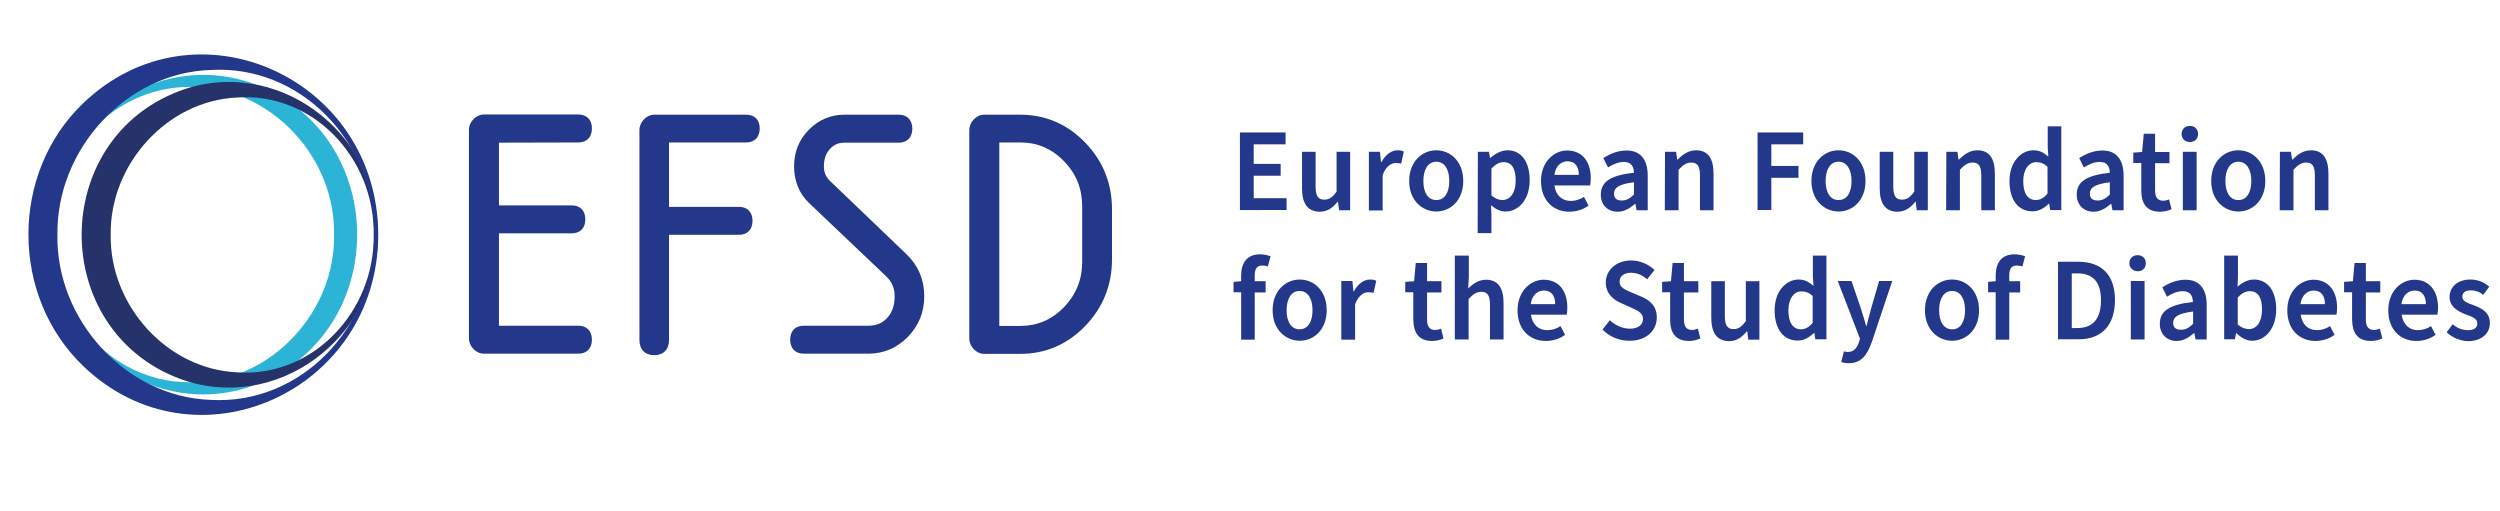<?xml version="1.0" encoding="UTF-8" standalone="no"?>
<!-- Generator: $$$/GeneralStr/196=Adobe Illustrator 27.6.0, SVG Export Plug-In . SVG Version: 6.00 Build 0)  -->

<svg
   version="1.1"
   id="Ebene_1"
   x="0px"
   y="0px"
   viewBox="0 0 1810.1 370"
   xml:space="preserve"
   sodipodi:docname="efsd-logo.svg"
   inkscape:export-filename="efsd-logo.png"
   inkscape:export-xdpi="300.20001"
   inkscape:export-ydpi="300.20001"
   width="1810.1"
   height="370"
   inkscape:version="1.2.1 (9c6d41e4, 2022-07-14)"
   xmlns:inkscape="http://www.inkscape.org/namespaces/inkscape"
   xmlns:sodipodi="http://sodipodi.sourceforge.net/DTD/sodipodi-0.dtd"
   xmlns:xlink="http://www.w3.org/1999/xlink"
   xmlns="http://www.w3.org/2000/svg"
   xmlns:svg="http://www.w3.org/2000/svg"><defs
   id="defs249" /><sodipodi:namedview
   id="namedview247"
   pagecolor="#ffffff"
   bordercolor="#000000"
   borderopacity="0.25"
   inkscape:showpageshadow="2"
   inkscape:pageopacity="0.0"
   inkscape:pagecheckerboard="0"
   inkscape:deskcolor="#d1d1d1"
   showgrid="false"
   inkscape:zoom="0.3362594"
   inkscape:cx="1061.6804"
   inkscape:cy="637.90038"
   inkscape:window-width="1440"
   inkscape:window-height="847"
   inkscape:window-x="2"
   inkscape:window-y="25"
   inkscape:window-maximized="0"
   inkscape:current-layer="Ebene_1" />
<style
   type="text/css"
   id="style139">
	.st0{fill:#24388B;}
	.st1{fill:#2CB4D7;}
	.st2{clip-path:url(#SVGID_00000097492302981073236390000002574149085978026648_);}
	.st3{fill:#26336A;}
</style>
<g
   id="EFSD"
   transform="matrix(1.489,0,0,1.534,20.584,39.476)">
	<path
   class="st0"
   d="m 267.4,41.5 c 4.1,0 6.6,-2.5 6.6,-6.6 0,-4.1 -2.5,-6.6 -6.6,-6.6 h -45.9 c -1.9,0 -3.7,0.8 -5.1,2.2 -1.4,1.4 -2.2,3.2 -2.2,5.1 v 98.3 c 0,1.9 0.8,3.7 2.2,5.1 1.4,1.4 3.2,2.2 5.1,2.2 h 45.9 c 4.1,0 6.6,-2.5 6.6,-6.6 0,-4.1 -2.5,-6.6 -6.6,-6.6 H 228.8 V 84.4 h 35.4 c 4.1,0 6.6,-2.5 6.6,-6.6 0,-4.1 -2.5,-6.6 -6.6,-6.6 H 228.8 V 41.6 Z"
   id="path141" />
	<path
   class="st0"
   d="m 349,28.4 h -44.6 c -1.9,0 -3.7,0.8 -5.1,2.2 -1.4,1.4 -2.2,3.2 -2.2,5.1 v 99 c 0,4.5 2.7,7.2 7.2,7.2 4.5,0 7.2,-2.7 7.2,-7.2 V 85.1 h 34 c 4.1,0 6.6,-2.5 6.6,-6.6 0,-4.1 -2.5,-6.6 -6.6,-6.6 h -34 V 41.5 H 349 c 4.1,0 6.6,-2.5 6.6,-6.6 0,-4.1 -2.5,-6.5 -6.6,-6.5 z"
   id="path143" />
	<path
   class="st0"
   d="m 389.7,59.6 c -1.9,-1.8 -2.9,-4 -2.9,-6.8 0,-3.5 1,-6.2 3,-8.3 1.9,-2 4.2,-2.9 7,-2.9 h 26.4 c 4.1,0 6.6,-2.5 6.6,-6.6 0,-4.1 -2.5,-6.6 -6.6,-6.6 h -26.4 c -6.7,0 -12.5,2.4 -17.3,7.1 -4.8,4.7 -7.2,10.5 -7.2,17.3 0,6.8 2.5,12.9 7.3,17.3 l 37.5,34.6 c 2.8,2.6 4.1,5.6 4.1,9.3 0,4.5 -1.2,7.9 -3.8,10.5 -2.3,2.4 -5.3,3.5 -9,3.5 H 377 c -4.1,0 -6.6,2.5 -6.6,6.6 0,4.1 2.5,6.6 6.6,6.6 h 31.4 c 7.5,0 13.9,-2.7 19.2,-7.9 5.3,-5.3 8,-11.7 8,-19.2 0,-7.8 -2.9,-14.5 -8.7,-19.9 z"
   id="path145" />
	<path
   class="st0"
   d="m 512.4,71.8 v 26 c 0,8.4 -2.9,15.4 -8.8,21.4 -6,6 -13,8.9 -21.4,8.9 H 472.1 V 41.5 h 10.1 c 8.4,0 15.4,2.9 21.4,8.9 6,6 8.8,13 8.8,21.4 z m 1.4,-30.3 C 505.1,32.8 494.5,28.4 482.2,28.4 h -17.4 c -1.9,0 -3.7,0.8 -5.1,2.2 -1.4,1.4 -2.2,3.2 -2.2,5.1 V 134 c 0,1.9 0.8,3.7 2.2,5.1 1.4,1.4 3.2,2.2 5.1,2.2 h 17.4 c 12.3,0 22.9,-4.4 31.6,-13.1 8.7,-8.7 13.1,-19.3 13.1,-31.6 V 73.1 c 0,-12.3 -4.4,-22.9 -13.1,-31.6 z"
   id="path147" />
	<path
   class="st1"
   d="m 11.2,85 c -0.4,38.9 31.6,71.7 70.6,69.6 36.6,-1 67.5,-33.4 66.8,-69.6 C 149.3,48.7 118.4,16.5 81.8,15.4 42.9,13.3 10.9,46.1 11.2,85 Z M 9.3,85 C 8.7,33.3 62.4,-4.1 111.1,14.4 c 65,24.8 65,116.4 0,141.2 C 62.4,174.2 8.7,136.7 9.3,85 Z"
   id="path149" />
	<g
   id="g163">
		<defs
   id="defs152">
			<rect
   id="SVGID_1_"
   x="-27.2"
   y="-14.2"
   width="595.3"
   height="198.4" />
		</defs>
		<clipPath
   id="SVGID_00000043447851747501002710000005053018917649882533_">
			<use
   xlink:href="#SVGID_1_"
   style="overflow:visible"
   id="use154" />
		</clipPath>
		<g
   clip-path="url(#SVGID_00000043447851747501002710000005053018917649882533_)"
   id="g161">
			<path
   class="st3"
   d="m 167.9,85.1 c 0.5,-36.6 -30,-67.4 -66.5,-64.8 -34,1.5 -61.9,31.5 -61.4,64.8 -0.5,33.4 27.4,63.4 61.4,64.9 36.5,2.5 67,-28.3 66.5,-64.9 z m 2,0 c 0.4,49.1 -50,84.9 -96.7,67.8 C 10.1,129.5 10.1,40.7 73.2,17.3 119.9,0.1 170.4,36 169.9,85.1 Z"
   id="path157" />
			<path
   class="st0"
   d="M 168.1,85.1 C 168.6,41.3 132.2,4.7 88.5,7.3 47.6,8.6 13.5,44.7 14.1,85.1 c -0.7,40.3 33.4,76.5 74.4,77.9 43.8,2.5 80.1,-34.2 79.6,-77.9 z m 2,0 C 169.9,159.1 81.1,197.9 26.6,147 -8.8,114 -8.9,56.1 26.5,23.1 81.1,-27.9 169.9,11 170.1,85.1 Z"
   id="path159" />
		</g>
	</g>
</g>
<g
   id="g244"
   transform="matrix(1.489,0,0,1.534,20.584,39.476)">
	<path
   class="st0"
   d="m 589.2,36.8 h 22.1 v 5.6 h -15.5 v 9.2 h 13.1 v 5.6 h -13.1 v 10.6 h 16 v 5.6 H 589.1 V 36.8 Z"
   id="path166" />
	<path
   class="st0"
   d="M 619.3,63.2 V 45.9 h 6.6 v 16.4 c 0,4.5 1.3,6.2 4.2,6.2 2.4,0 4,-1.1 6,-3.8 V 45.9 h 6.6 v 27.6 h -5.4 l -0.5,-4 h -0.2 c -2.4,2.9 -5,4.7 -8.8,4.7 -5.9,-0.1 -8.5,-4.1 -8.5,-11 z"
   id="path168" />
	<path
   class="st0"
   d="m 651.8,45.9 h 5.4 l 0.5,4.9 h 0.2 c 2,-3.6 4.9,-5.6 7.8,-5.6 1.4,0 2.3,0.2 3.1,0.6 l -1.3,5.7 c -0.8,-0.2 -1.5,-0.3 -2.6,-0.3 -2.2,0 -4.8,1.5 -6.4,5.7 v 16.7 h -6.7 z"
   id="path170" />
	<path
   class="st0"
   d="m 671.4,59.7 c 0,-9.2 6.3,-14.5 13.2,-14.5 6.9,0 13.1,5.3 13.1,14.5 0,9.2 -6.3,14.4 -13.1,14.4 -6.8,0 -13.2,-5.2 -13.2,-14.4 z m 19.5,0 c 0,-5.5 -2.3,-9.1 -6.3,-9.1 -4,0 -6.3,3.6 -6.3,9.1 0,5.5 2.3,9 6.3,9 4,0 6.3,-3.5 6.3,-9 z"
   id="path172" />
	<path
   class="st0"
   d="m 704.8,45.9 h 5.4 l 0.5,2.9 h 0.2 c 2.3,-2 5.3,-3.6 8.3,-3.6 6.8,0 10.8,5.5 10.8,14.1 0,9.4 -5.6,14.8 -11.7,14.8 -2.5,0 -4.9,-1.1 -7.1,-3 l 0.2,4.6 v 8.6 h -6.7 z m 18.4,13.5 c 0,-5.4 -1.8,-8.6 -5.9,-8.6 -2,0 -3.8,0.9 -5.9,3 v 12.7 c 1.9,1.6 3.8,2.2 5.4,2.2 3.6,-0.1 6.4,-3.2 6.4,-9.3 z"
   id="path174" />
	<path
   class="st0"
   d="m 735.5,59.7 c 0,-9 6.3,-14.4 12.7,-14.4 7.5,0 11.5,5.4 11.5,13.1 0,1.3 -0.1,2.4 -0.3,3.4 H 742 c 0.7,4.6 3.6,7.3 8,7.3 2.3,0 4.5,-0.7 6.4,-1.9 l 2.2,4.1 c -2.6,1.9 -5.9,2.9 -9.5,2.9 -7.6,-0.1 -13.6,-5.3 -13.6,-14.5 z m 18.4,-2.9 c 0,-4 -1.9,-6.4 -5.5,-6.4 -3.1,0 -5.8,2.2 -6.4,6.4 z"
   id="path176" />
	<path
   class="st0"
   d="m 764.6,66.1 c 0,-6.1 4.8,-9.1 16.1,-10.3 -0.1,-2.8 -1.2,-5.1 -4.9,-5.1 -2.7,0 -5.3,1.1 -7.7,2.6 l -2.3,-4.4 c 3,-1.9 6.9,-3.6 11.3,-3.6 6.8,0 10.3,4.3 10.3,11.9 V 73.5 H 782 l -0.6,-3 h -0.2 c -2.5,2.1 -5.2,3.7 -8.4,3.7 -4.9,0 -8.3,-3.3 -8.2,-8.1 z m 16.1,0 v -5.8 c -7.5,0.9 -9.7,2.6 -9.7,5.4 0,2.4 1.6,3.2 3.8,3.2 2.2,0 3.9,-0.9 5.9,-2.8 z"
   id="path178" />
	<path
   class="st0"
   d="m 795.8,45.9 h 5.4 l 0.5,3.7 h 0.2 c 2.5,-2.4 5.3,-4.4 9,-4.4 5.9,0 8.5,4 8.5,11 v 17.3 h -6.6 V 57.1 c 0,-4.5 -1.3,-6.1 -4.2,-6.1 -2.4,0 -4,1.1 -6.2,3.4 v 19.1 h -6.7 z"
   id="path180" />
	<path
   class="st0"
   d="M 840.8,36.8 H 863 v 5.6 h -15.5 v 10.2 h 13.2 v 5.6 h -13.2 v 15.2 h -6.7 z"
   id="path182" />
	<path
   class="st0"
   d="m 867,59.7 c 0,-9.2 6.3,-14.5 13.2,-14.5 6.9,0 13.1,5.3 13.1,14.5 0,9.2 -6.3,14.4 -13.1,14.4 -6.8,0 -13.2,-5.2 -13.2,-14.4 z m 19.5,0 c 0,-5.5 -2.3,-9.1 -6.3,-9.1 -4,0 -6.3,3.6 -6.3,9.1 0,5.5 2.3,9 6.3,9 4,0 6.3,-3.5 6.3,-9 z"
   id="path184" />
	<path
   class="st0"
   d="M 900.2,63.2 V 45.9 h 6.6 v 16.4 c 0,4.5 1.3,6.2 4.2,6.2 2.4,0 4,-1.1 6,-3.8 V 45.9 h 6.6 v 27.6 h -5.4 l -0.5,-4 h -0.2 c -2.4,2.9 -5,4.7 -8.8,4.7 -5.9,-0.1 -8.5,-4.1 -8.5,-11 z"
   id="path186" />
	<path
   class="st0"
   d="m 932.6,45.9 h 5.4 l 0.5,3.7 h 0.2 c 2.5,-2.4 5.3,-4.4 9,-4.4 5.9,0 8.5,4 8.5,11 v 17.3 h -6.6 V 57.1 c 0,-4.5 -1.3,-6.1 -4.2,-6.1 -2.4,0 -4,1.1 -6.2,3.4 v 19.1 h -6.7 z"
   id="path188" />
	<path
   class="st0"
   d="m 963.3,59.7 c 0,-9 5.6,-14.5 11.7,-14.5 3.1,0 5,1.2 7.2,3 l -0.3,-4.4 v -9.9 h 6.6 v 39.5 h -5.4 l -0.5,-3 h -0.2 c -2,2 -4.8,3.6 -7.7,3.6 -7,0.1 -11.4,-5.2 -11.4,-14.3 z m 18.5,5.9 V 53 c -1.8,-1.7 -3.6,-2.2 -5.5,-2.2 -3.4,0 -6.3,3.2 -6.3,8.9 0,5.9 2.2,9 6.2,9 2.1,-0.1 3.9,-1 5.6,-3.1 z"
   id="path190" />
	<path
   class="st0"
   d="m 996,66.1 c 0,-6.1 4.8,-9.1 16.1,-10.3 -0.1,-2.8 -1.2,-5.1 -4.9,-5.1 -2.7,0 -5.3,1.1 -7.7,2.6 l -2.3,-4.4 c 3,-1.9 6.9,-3.6 11.3,-3.6 6.8,0 10.3,4.3 10.3,11.9 v 16.3 h -5.4 l -0.6,-3 h -0.2 c -2.5,2.1 -5.2,3.7 -8.4,3.7 -4.9,0 -8.2,-3.3 -8.2,-8.1 z m 16.1,0 v -5.8 c -7.5,0.9 -9.7,2.6 -9.7,5.4 0,2.4 1.6,3.2 3.8,3.2 2.2,0 3.9,-0.9 5.9,-2.8 z"
   id="path192" />
	<path
   class="st0"
   d="M 1027.4,64.1 V 51.2 h -3.9 v -4.9 l 4.3,-0.3 0.8,-8.6 h 5.5 V 46 h 7 v 5.3 h -7 v 12.9 c 0,3.2 1.3,4.8 3.9,4.8 0.9,0 1.9,-0.2 2.9,-0.6 l 1.2,4.6 c -1.5,0.7 -3.5,1.2 -5.7,1.2 -6.7,-0.1 -9,-4.1 -9,-10.1 z"
   id="path194" />
	<path
   class="st0"
   d="m 1047,37.5 c 0,-2.2 1.6,-3.8 4,-3.8 2.4,0 4,1.5 4,3.8 0,2.3 -1.6,3.8 -4,3.8 -2.4,0 -4,-1.6 -4,-3.8 z m 0.6,8.4 h 6.7 v 27.6 h -6.7 z"
   id="path196" />
	<path
   class="st0"
   d="m 1061.4,59.7 c 0,-9.2 6.3,-14.5 13.2,-14.5 6.9,0 13.1,5.3 13.1,14.5 0,9.2 -6.3,14.4 -13.1,14.4 -6.8,0 -13.2,-5.2 -13.2,-14.4 z m 19.5,0 c 0,-5.5 -2.3,-9.1 -6.3,-9.1 -4,0 -6.3,3.6 -6.3,9.1 0,5.5 2.3,9 6.3,9 4,0 6.3,-3.5 6.3,-9 z"
   id="path198" />
	<path
   class="st0"
   d="m 1094.8,45.9 h 5.4 l 0.5,3.7 h 0.2 c 2.5,-2.4 5.3,-4.4 9,-4.4 5.9,0 8.5,4 8.5,11 v 17.3 h -6.6 V 57.1 c 0,-4.5 -1.3,-6.1 -4.2,-6.1 -2.4,0 -4,1.1 -6.2,3.4 v 19.1 h -6.7 z"
   id="path200" />
	<path
   class="st0"
   d="M 589.7,112.2 H 586 v -4.9 l 3.7,-0.3 v -2.7 c 0,-5.7 2.6,-10 9.2,-10 2,0 3.9,0.5 5.1,0.9 l -1.3,4.8 c -1,-0.3 -2,-0.4 -2.9,-0.4 -2.3,0 -3.5,1.5 -3.5,4.6 v 2.8 h 5.3 v 5.3 h -5.3 v 22.3 h -6.6 z"
   id="path202" />
	<path
   class="st0"
   d="m 605,120.7 c 0,-9.2 6.3,-14.5 13.2,-14.5 6.9,0 13.1,5.3 13.1,14.5 0,9.2 -6.3,14.4 -13.1,14.4 -6.8,0 -13.2,-5.2 -13.2,-14.4 z m 19.4,0 c 0,-5.5 -2.3,-9.1 -6.3,-9.1 -4,0 -6.3,3.6 -6.3,9.1 0,5.5 2.3,9 6.3,9 4,0 6.3,-3.5 6.3,-9 z"
   id="path204" />
	<path
   class="st0"
   d="m 638.4,106.9 h 5.4 l 0.5,4.9 h 0.2 c 2,-3.6 4.9,-5.6 7.8,-5.6 1.4,0 2.3,0.2 3.1,0.6 l -1.3,5.7 c -0.8,-0.2 -1.5,-0.3 -2.6,-0.3 -2.2,0 -4.8,1.5 -6.4,5.7 v 16.7 h -6.7 z"
   id="path206" />
	<path
   class="st0"
   d="m 673.4,125.1 v -12.9 h -3.9 v -4.9 l 4.3,-0.3 0.8,-8.6 h 5.5 v 8.6 h 7 v 5.3 h -7 v 12.9 c 0,3.2 1.3,4.8 3.9,4.8 1,0 1.9,-0.2 2.9,-0.6 l 1.2,4.6 c -1.5,0.7 -3.5,1.2 -5.7,1.2 -6.6,-0.1 -8.9,-4.1 -9,-10.1 z"
   id="path208" />
	<path
   class="st0"
   d="m 693.7,94.9 h 6.7 v 10.2 l -0.3,5.3 c 2.2,-2.1 5,-4.1 8.7,-4.1 5.9,0 8.5,4 8.5,11 v 17.2 h -6.6 v -16.4 c 0,-4.5 -1.3,-6.1 -4.2,-6.1 -2.4,0 -4,1.1 -6.2,3.4 v 19.1 h -6.7 V 94.9 Z"
   id="path210" />
	<path
   class="st0"
   d="m 724.1,120.7 c 0,-9 6.3,-14.4 12.7,-14.4 7.5,0 11.5,5.4 11.5,13.1 0,1.3 -0.1,2.4 -0.3,3.4 h -17.4 c 0.7,4.6 3.6,7.3 8,7.3 2.3,0 4.5,-0.7 6.4,-1.9 l 2.2,4.1 c -2.6,1.9 -5.9,2.9 -9.5,2.9 -7.7,-0.1 -13.6,-5.3 -13.6,-14.5 z m 18.3,-2.9 c 0,-4 -1.9,-6.4 -5.5,-6.4 -3.1,0 -5.8,2.2 -6.4,6.4 z"
   id="path212" />
	<path
   class="st0"
   d="m 765.4,129.8 3.6,-4.4 c 2.6,2.5 6.3,4 9.8,4 4,0 6.3,-1.9 6.3,-4.6 0,-2.7 -2.3,-3.9 -5.7,-5.3 l -5,-2.2 c -3.6,-1.5 -7.4,-4.4 -7.4,-9.7 0,-5.9 5.2,-10.4 12.3,-10.4 4.4,0 8.5,1.8 11.4,4.5 l -3.6,4.4 c -2.3,-2 -5,-3.1 -7.8,-3.1 -3.4,0 -5.6,1.6 -5.6,4.2 0,2.8 2.7,3.8 5.8,5.1 l 4.9,2 c 4.4,1.9 7.4,4.6 7.4,9.9 0,5.9 -4.9,10.9 -13.2,10.9 -5,0 -9.7,-1.8 -13.2,-5.3 z"
   id="path214" />
	<path
   class="st0"
   d="m 798.3,125.1 v -12.9 h -3.9 v -4.9 l 4.3,-0.3 0.8,-8.6 h 5.5 v 8.6 h 7 v 5.3 h -7 v 12.9 c 0,3.2 1.3,4.8 3.9,4.8 1,0 1.9,-0.2 2.9,-0.6 l 1.2,4.6 c -1.5,0.7 -3.5,1.2 -5.7,1.2 -6.6,-0.1 -9,-4.1 -9,-10.1 z"
   id="path216" />
	<path
   class="st0"
   d="M 818.3,124.2 V 107 h 6.6 v 16.4 c 0,4.5 1.3,6.2 4.2,6.2 2.4,0 4,-1.1 6,-3.8 V 107 h 6.6 v 27.6 h -5.4 l -0.5,-4 h -0.2 c -2.4,2.9 -5,4.7 -8.8,4.7 -6,-0.2 -8.5,-4.2 -8.5,-11.1 z"
   id="path218" />
	<path
   class="st0"
   d="m 849.1,120.7 c 0,-9 5.6,-14.5 11.7,-14.5 3.1,0 5,1.2 7.2,3 l -0.3,-4.4 v -9.9 h 6.6 v 39.5 h -5.4 l -0.5,-3 h -0.2 c -2,2 -4.8,3.6 -7.7,3.6 -7,0.1 -11.4,-5.2 -11.4,-14.3 z m 18.5,5.9 V 114 c -1.8,-1.7 -3.6,-2.2 -5.5,-2.2 -3.4,0 -6.3,3.2 -6.3,8.9 0,5.9 2.2,9 6.2,9 2.1,-0.1 3.9,-1 5.6,-3.1 z"
   id="path220" />
	<path
   class="st0"
   d="m 881.5,145.1 1.3,-5 c 0.8,0.2 1.3,0.3 1.9,0.3 2.9,0 4.5,-1.9 5.4,-4.6 l 0.5,-1.7 -10.8,-27.2 h 6.7 l 4.7,13.4 c 0.8,2.4 1.6,5.1 2.4,7.8 h 0.2 c 0.7,-2.6 1.4,-5.3 2.1,-7.8 l 4,-13.4 h 6.4 l -9.9,28.7 c -2.3,6.3 -5.2,10.1 -11.3,10.1 -1.5,0 -2.5,-0.2 -3.6,-0.6 z"
   id="path222" />
	<path
   class="st0"
   d="m 922.2,120.7 c 0,-9.2 6.3,-14.5 13.2,-14.5 6.9,0 13.1,5.3 13.1,14.5 0,9.2 -6.3,14.4 -13.1,14.4 -6.8,0 -13.2,-5.2 -13.2,-14.4 z m 19.5,0 c 0,-5.5 -2.3,-9.1 -6.3,-9.1 -4,0 -6.3,3.6 -6.3,9.1 0,5.5 2.3,9 6.3,9 4,0.1 6.3,-3.5 6.3,-9 z"
   id="path224" />
	<path
   class="st0"
   d="m 956.6,112.2 h -3.7 v -4.9 l 3.7,-0.3 v -2.7 c 0,-5.7 2.6,-10 9.2,-10 2,0 3.9,0.5 5.1,0.9 l -1.3,4.8 c -1,-0.3 -2,-0.4 -2.9,-0.4 -2.3,0 -3.5,1.5 -3.5,4.6 v 2.8 h 5.3 v 5.3 h -5.3 v 22.3 h -6.6 z"
   id="path226" />
	<path
   class="st0"
   d="m 986.9,97.8 h 9.8 c 11.2,0 17.9,6 17.9,18.1 0,12.1 -6.7,18.5 -17.6,18.5 h -10.1 z m 9.4,31.3 c 7.3,0 11.5,-4.1 11.5,-13.1 0,-9 -4.2,-12.7 -11.5,-12.7 h -2.7 v 25.8 z"
   id="path228" />
	<path
   class="st0"
   d="m 1021.6,98.5 c 0,-2.2 1.6,-3.8 4,-3.8 2.4,0 4,1.5 4,3.8 0,2.3 -1.6,3.8 -4,3.8 -2.3,-0.1 -4,-1.6 -4,-3.8 z m 0.7,8.4 h 6.7 v 27.6 h -6.7 z"
   id="path230" />
	<path
   class="st0"
   d="m 1036.4,127.1 c 0,-6.1 4.8,-9.1 16.1,-10.3 -0.1,-2.8 -1.2,-5.1 -4.9,-5.1 -2.7,0 -5.3,1.1 -7.7,2.6 l -2.3,-4.4 c 3,-1.9 6.9,-3.6 11.3,-3.6 6.8,0 10.3,4.3 10.3,11.9 v 16.3 h -5.4 l -0.6,-3 h -0.2 c -2.5,2.1 -5.2,3.7 -8.4,3.7 -4.8,0 -8.2,-3.3 -8.2,-8.1 z m 16.2,0 v -5.8 c -7.5,0.9 -9.7,2.6 -9.7,5.4 0,2.4 1.6,3.2 3.8,3.2 2.2,0 3.9,-0.9 5.9,-2.8 z"
   id="path232" />
	<path
   class="st0"
   d="m 1073.7,131.5 h -0.2 l -0.6,2.9 h -5.2 V 94.9 h 6.7 v 10.2 l -0.2,4.5 c 2.3,-2 5.1,-3.4 7.9,-3.4 6.9,0 10.9,5.5 10.9,14 0,9.5 -5.6,14.9 -11.7,14.9 -2.7,0 -5.3,-1.3 -7.6,-3.6 z m 12.4,-11.2 c 0,-5.4 -1.8,-8.6 -5.9,-8.6 -2,0 -3.9,0.9 -5.9,3 v 12.7 c 1.8,1.6 3.8,2.2 5.4,2.2 3.6,0 6.4,-3.1 6.4,-9.3 z"
   id="path234" />
	<path
   class="st0"
   d="m 1098.4,120.7 c 0,-9 6.3,-14.4 12.7,-14.4 7.4,0 11.5,5.4 11.5,13.1 0,1.3 -0.1,2.4 -0.3,3.4 h -17.4 c 0.7,4.6 3.6,7.3 7.9,7.3 2.3,0 4.5,-0.7 6.4,-1.9 l 2.2,4.1 c -2.6,1.9 -5.9,2.9 -9.5,2.9 -7.6,-0.1 -13.5,-5.3 -13.5,-14.5 z m 18.3,-2.9 c 0,-4 -1.9,-6.4 -5.5,-6.4 -3.1,0 -5.8,2.2 -6.4,6.4 z"
   id="path236" />
	<path
   class="st0"
   d="m 1129.9,125.1 v -12.9 h -3.9 v -4.9 l 4.3,-0.3 0.8,-8.6 h 5.5 v 8.6 h 7 v 5.3 h -7 v 12.9 c 0,3.2 1.3,4.8 3.9,4.8 0.9,0 1.9,-0.2 2.9,-0.6 l 1.2,4.6 c -1.5,0.7 -3.5,1.2 -5.7,1.2 -6.6,-0.1 -8.9,-4.1 -9,-10.1 z"
   id="path238" />
	<path
   class="st0"
   d="m 1147.5,120.7 c 0,-9 6.3,-14.4 12.7,-14.4 7.4,0 11.5,5.4 11.5,13.1 0,1.3 -0.1,2.4 -0.3,3.4 H 1154 c 0.7,4.6 3.6,7.3 7.9,7.3 2.3,0 4.5,-0.7 6.4,-1.9 l 2.2,4.1 c -2.6,1.9 -5.9,2.9 -9.5,2.9 -7.6,-0.1 -13.5,-5.3 -13.5,-14.5 z m 18.3,-2.9 c 0,-4 -1.9,-6.4 -5.5,-6.4 -3.1,0 -5.8,2.2 -6.4,6.4 z"
   id="path240" />
	<path
   class="st0"
   d="m 1175.9,131.1 2.9,-3.8 c 2.4,2 4.9,2.8 7.7,2.8 2.8,0 4.3,-1.3 4.3,-3.2 0,-2.3 -2.7,-3.2 -5.8,-4.3 -4,-1.5 -7.7,-3.8 -7.7,-8.1 0,-4.8 3.9,-8.3 10.1,-8.3 3.8,0 6.9,1.4 9.2,3.4 l -2.9,3.8 c -2,-1.5 -4,-2.1 -6.2,-2.1 -2.7,0 -4,1.3 -4,3 0,2 2,2.8 5.4,4 4.3,1.5 8,3.6 8,8.4 0,4.8 -3.8,8.6 -10.8,8.6 -3.6,-0.2 -7.5,-1.6 -10.2,-4.2 z"
   id="path242" />
</g>
</svg>
